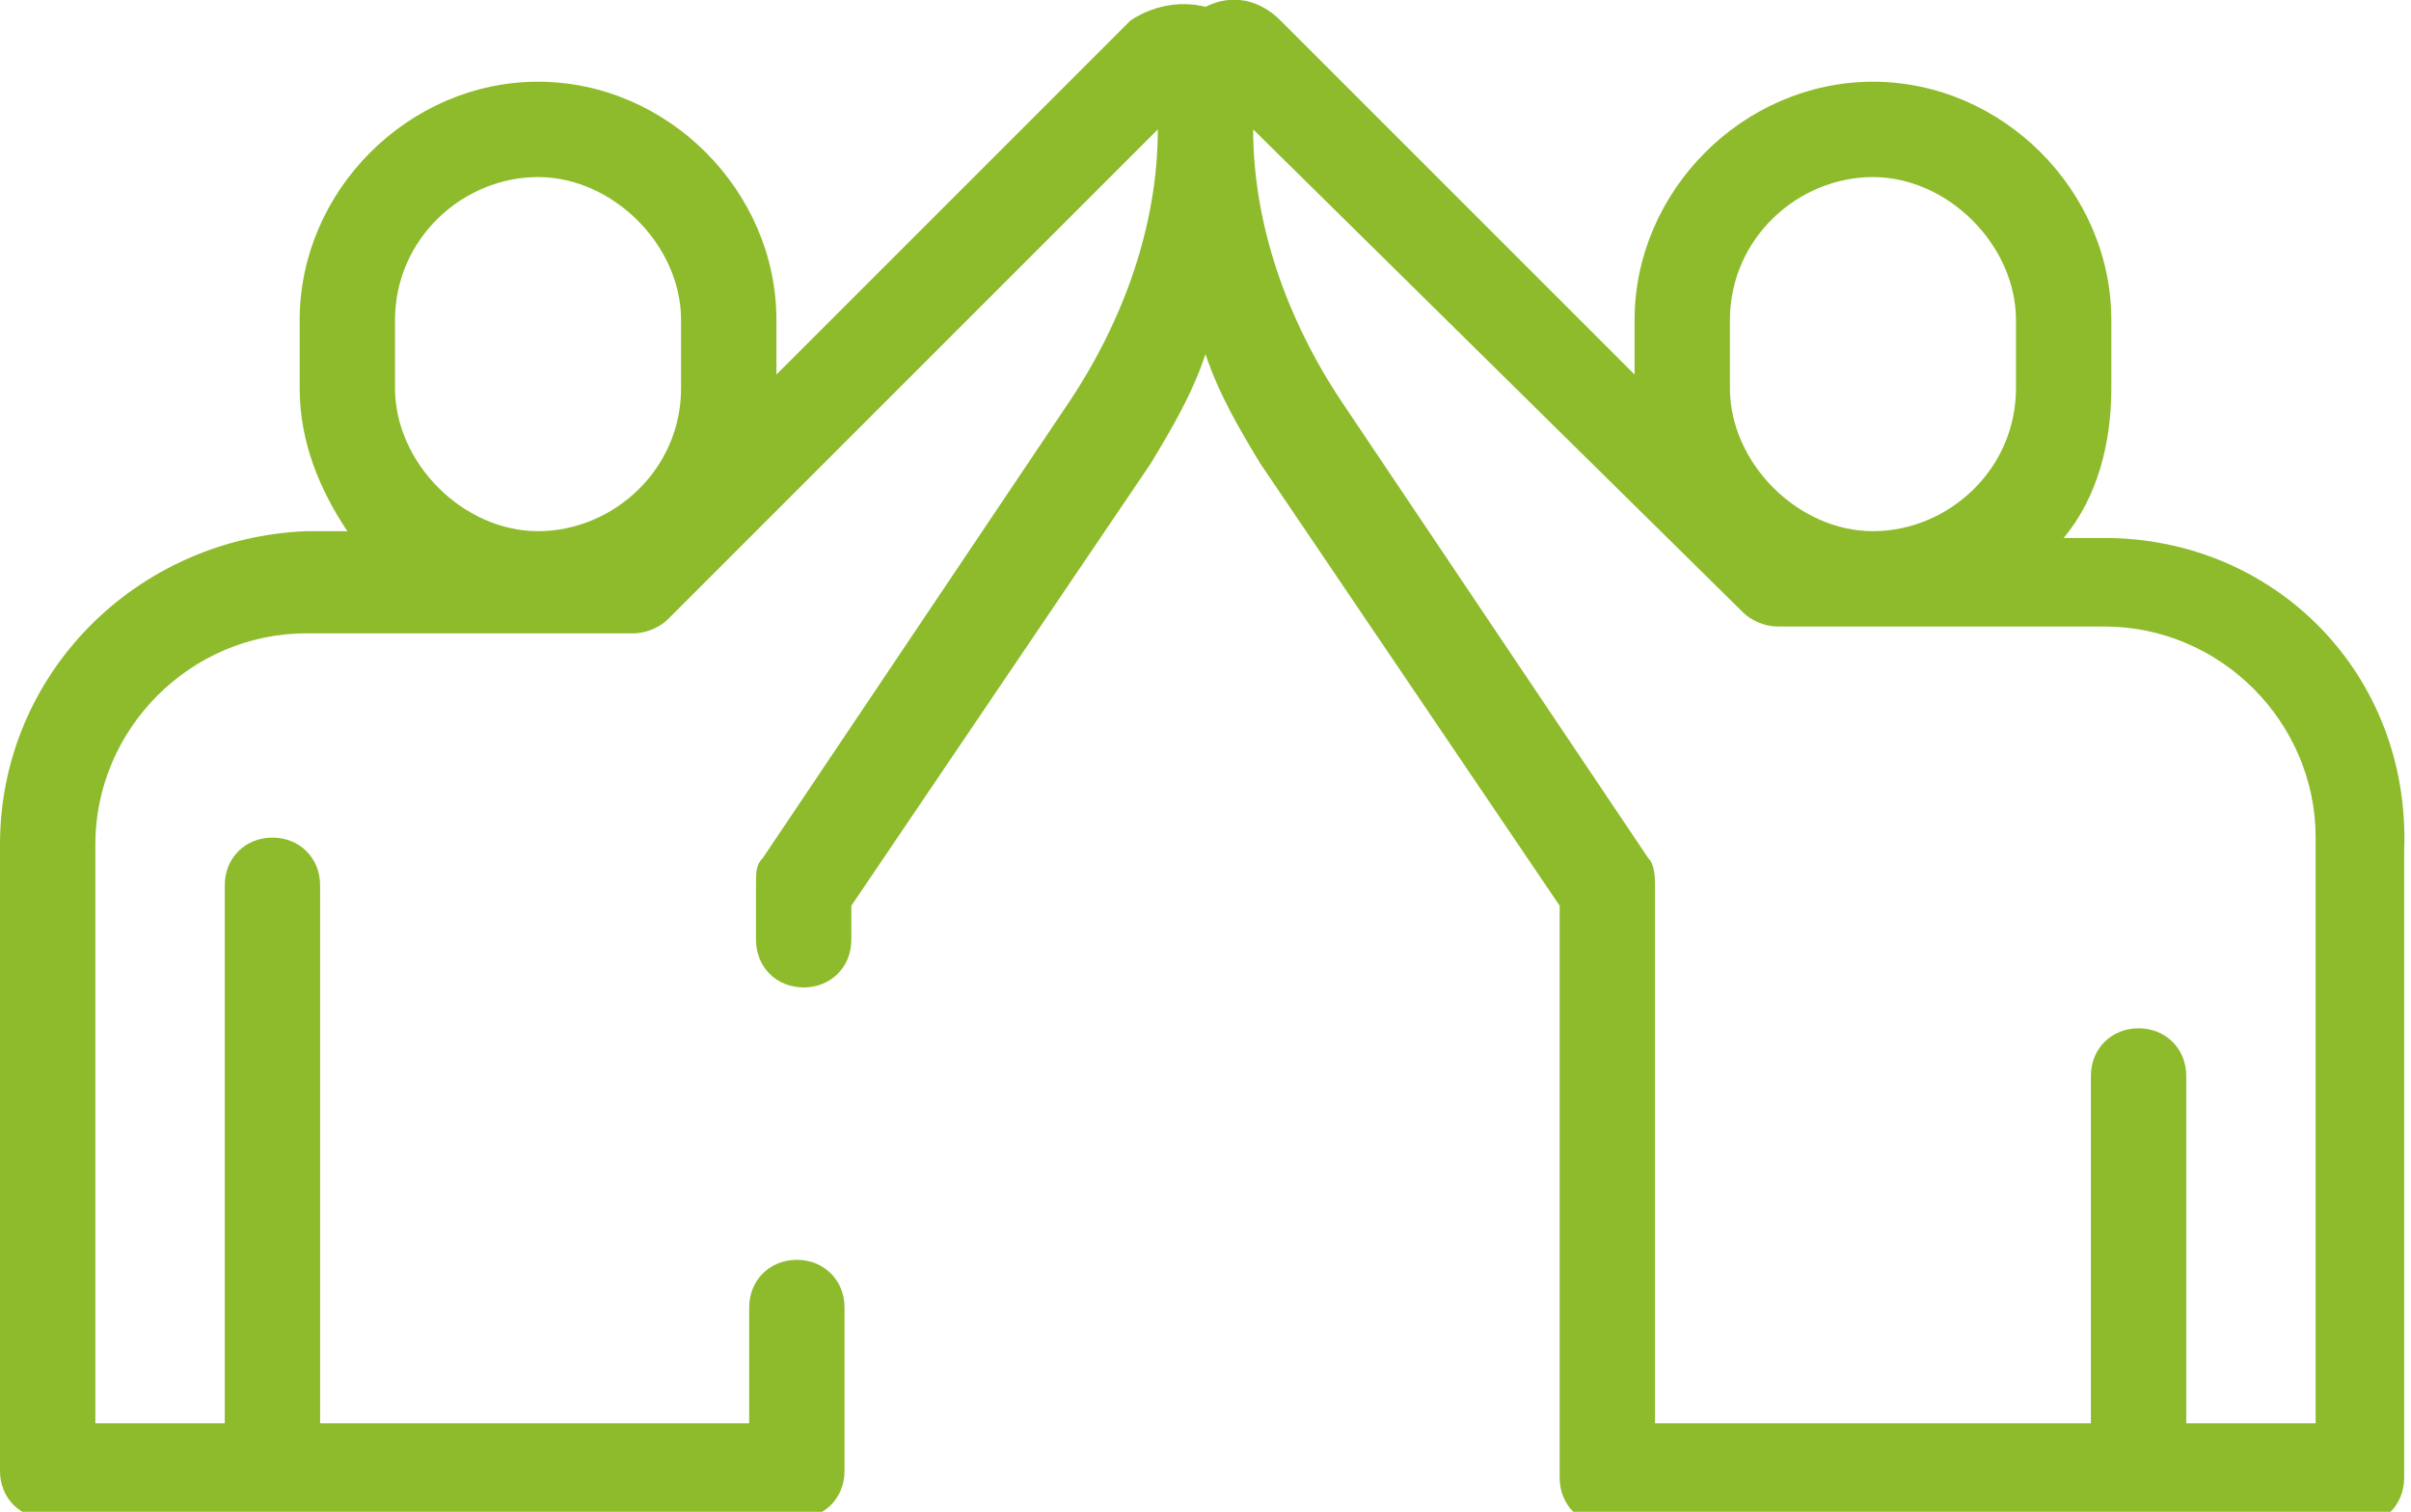 <?xml version="1.0" encoding="utf-8"?>
<!-- Generator: Adobe Illustrator 23.1.0, SVG Export Plug-In . SVG Version: 6.00 Build 0)  -->
<svg version="1.1" id="Capa_1" xmlns="http://www.w3.org/2000/svg" xmlns:xlink="http://www.w3.org/1999/xlink" x="0px" y="0px"
	 viewBox="0 0 35.4 22.2" style="enable-background:new 0 0 35.4 22.2;" xml:space="preserve">
<style type="text/css">
	.st0{fill:#8DBB2B;}
</style>
<g id="Group_147" transform="translate(-2 -187.252)">
	<g id="Group_142" transform="translate(2 187.252)">
		<g id="Group_141" transform="translate(0 0)">
			<path id="Path_236" class="st0" d="M30.9,7.9h-0.6C30.8,7.3,31,6.5,31,5.7v-1c0-1.9-1.6-3.5-3.5-3.5S24,2.8,24,4.7v0.8l-5.2-5.2
				c-0.3-0.3-0.7-0.4-1.1-0.2c-0.4-0.1-0.8,0-1.1,0.2l-5.2,5.2V4.7c0-1.9-1.6-3.5-3.5-3.5c-1.9,0-3.5,1.6-3.5,3.5v1
				c0,0.8,0.3,1.5,0.7,2.1H4.5C2,7.9,0,9.9,0,12.4v9.2c0,0.4,0.3,0.7,0.7,0.7h2.9c0.1,0,0.1,0,0.2,0c0.1,0,0.1,0,0.2,0h7.7
				c0.4,0,0.7-0.3,0.7-0.7v-2.4c0-0.4-0.3-0.7-0.7-0.7c-0.4,0-0.7,0.3-0.7,0.7v1.7H4.7V13c0-0.4-0.3-0.7-0.7-0.7
				c-0.4,0-0.7,0.3-0.7,0.7l0,0v7.9H1.4v-8.5c0-1.7,1.4-3.1,3.1-3.1h4.8c0.2,0,0.4-0.1,0.5-0.2l0,0L17,1.9c0,1.4-0.5,2.8-1.3,4
				l-4.5,6.7c-0.1,0.1-0.1,0.2-0.1,0.4v0.8c0,0.4,0.3,0.7,0.7,0.7c0.4,0,0.7-0.3,0.7-0.7v-0.5l4.4-6.5c0.3-0.5,0.6-1,0.8-1.6
				c0.2,0.6,0.5,1.1,0.8,1.6l4.4,6.5v8.4c0,0.4,0.3,0.7,0.7,0.7h7.7c0.1,0,0.1,0,0.2,0c0.1,0,0.1,0,0.2,0h2.9c0.4,0,0.7-0.3,0.7-0.7
				v-9.2C35.4,9.9,33.4,7.9,30.9,7.9z M10,5.7c0,1.2-1,2.1-2.1,2.1s-2.1-1-2.1-2.1v-1c0-1.2,1-2.1,2.1-2.1s2.1,1,2.1,2.1V5.7z
				 M25.4,4.7c0-1.2,1-2.1,2.1-2.1s2.1,1,2.1,2.1v1c0,1.2-1,2.1-2.1,2.1s-2.1-1-2.1-2.1V4.7z M34,20.9h-1.9v-5.1
				c0-0.4-0.3-0.7-0.7-0.7s-0.7,0.3-0.7,0.7v5.1h-6.4V13c0-0.1,0-0.3-0.1-0.4l-4.5-6.7c-0.8-1.2-1.3-2.6-1.3-4L25.6,9l0,0
				c0.1,0.1,0.3,0.2,0.5,0.2h4.8c1.7,0,3.1,1.4,3.1,3.1L34,20.9L34,20.9z"/>
		</g>
	</g>
</g>
</svg>
